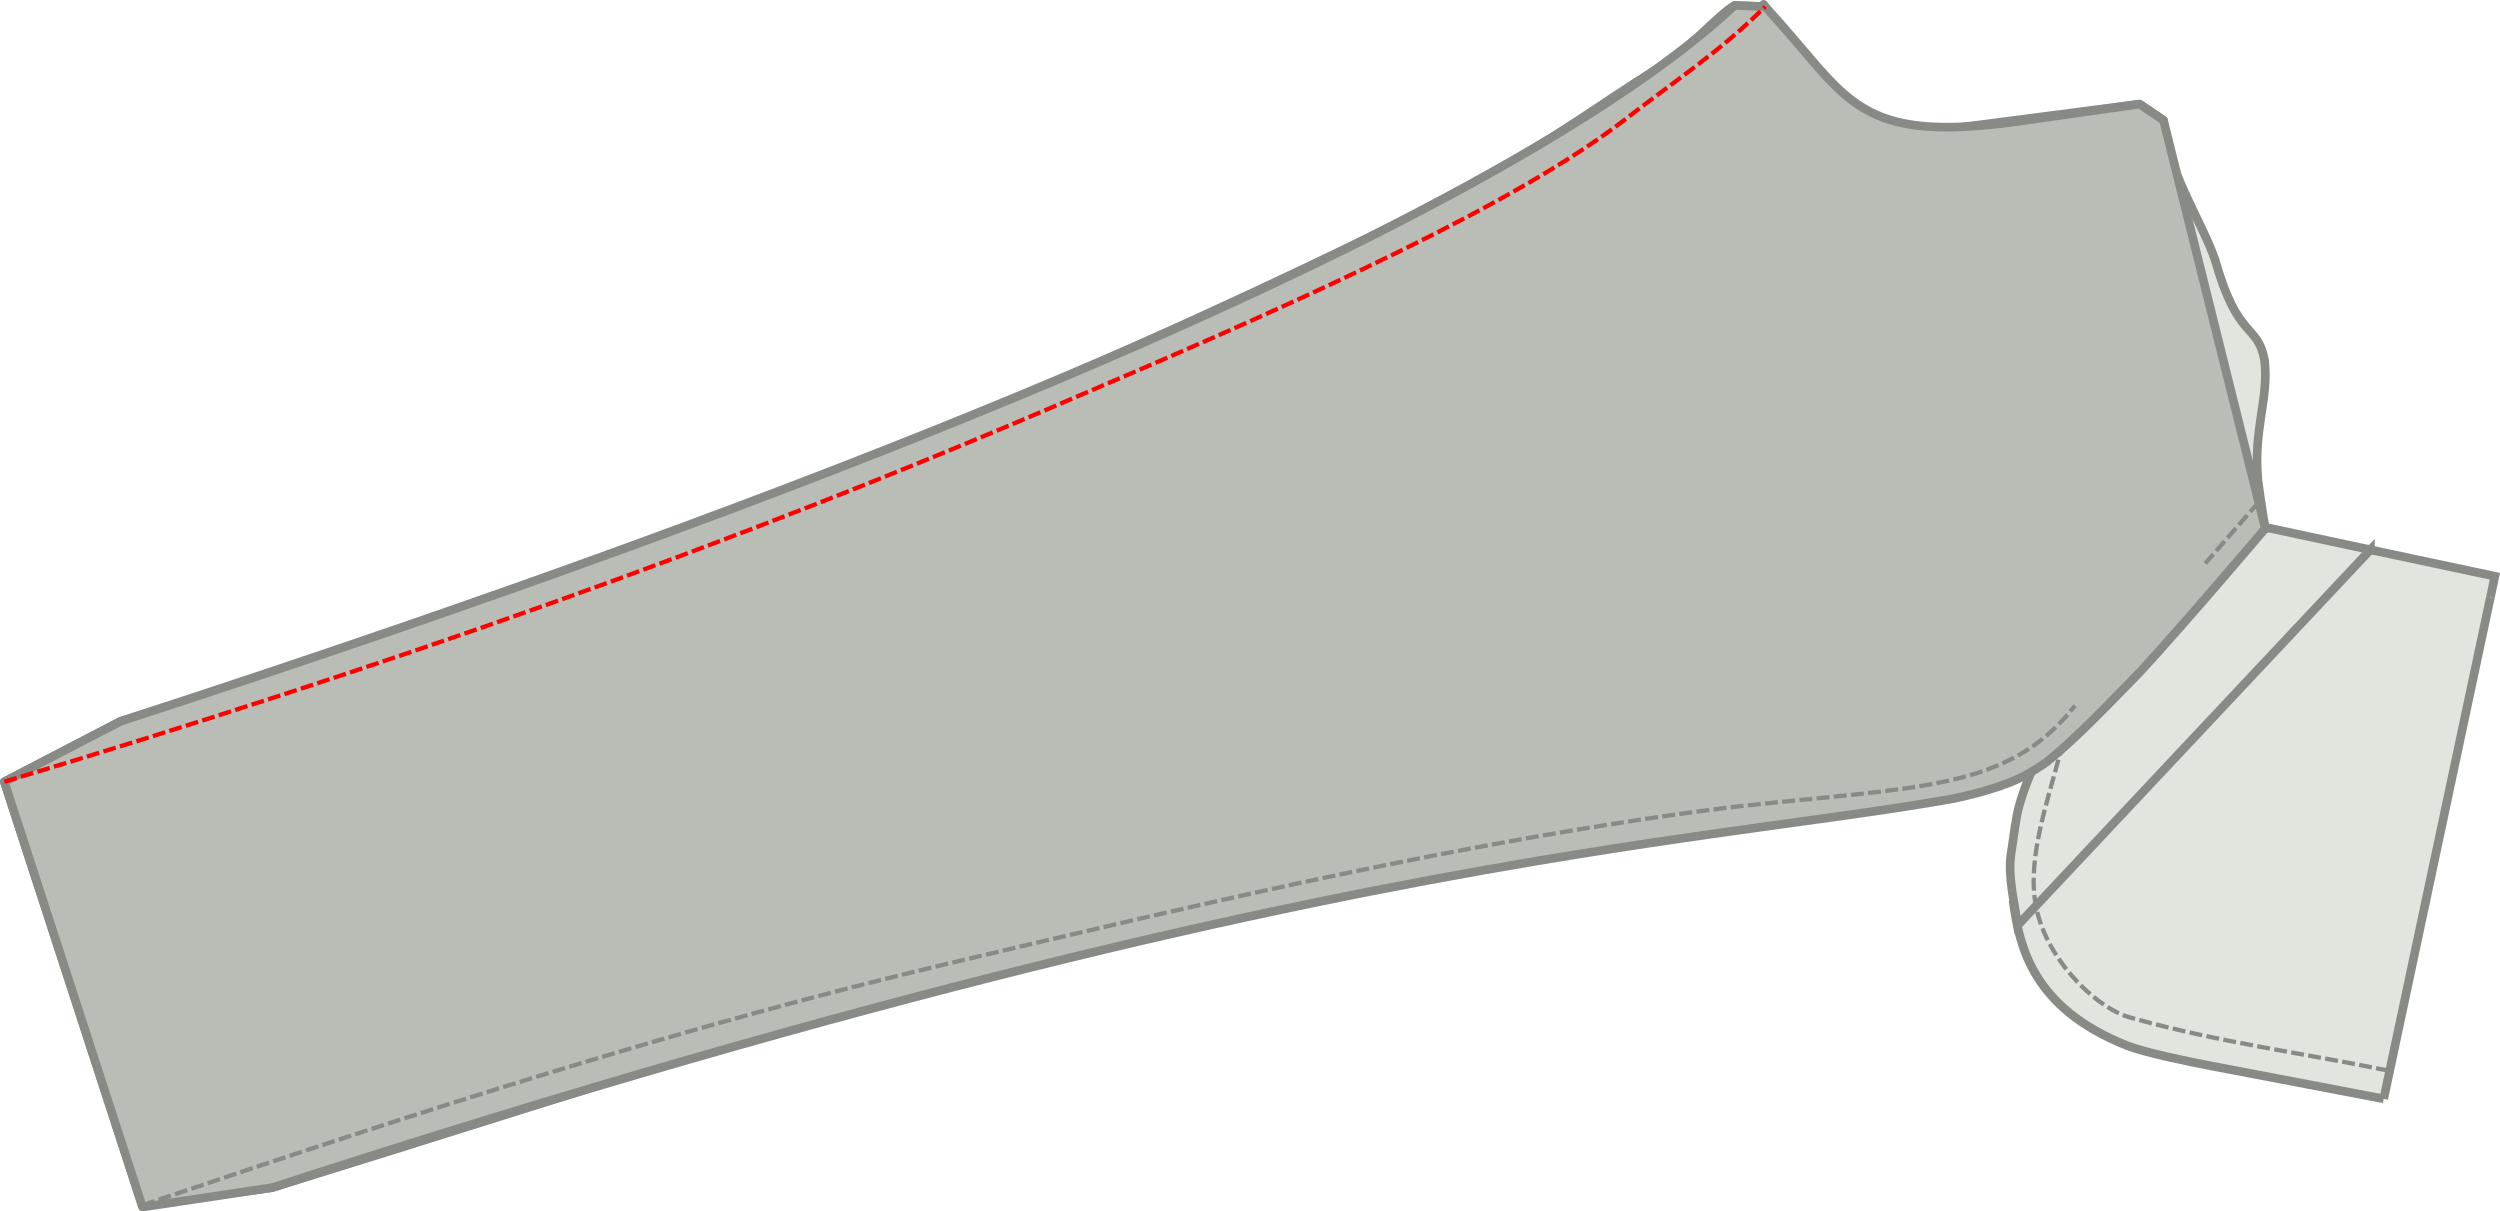 <?xml version="1.0" encoding="UTF-8" standalone="no"?>
<svg
   xmlns:dc="http://purl.org/dc/elements/1.1/"
   xmlns:cc="http://creativecommons.org/ns#"
   xmlns:rdf="http://www.w3.org/1999/02/22-rdf-syntax-ns#"
   xmlns:svg="http://www.w3.org/2000/svg"
   xmlns="http://www.w3.org/2000/svg"
   xmlns:sodipodi="http://sodipodi.sourceforge.net/DTD/sodipodi-0.dtd"
   xmlns:inkscape="http://www.inkscape.org/namespaces/inkscape"
   width="289.615mm"
   height="140.334mm"
   viewBox="0 0 289.615 140.334"
   version="1.1"
   id="svg1192"
   inkscape:version="1.0.1 (c497b03c, 2020-09-10)"
   sodipodi:docname="step08.svg">
  <defs
     id="defs1186">
    <marker
       style="overflow:visible"
       id="marker5349"
       refX="0"
       refY="0"
       orient="auto"
       inkscape:stockid="Arrow1Send"
       inkscape:isstock="true">
      <path
         transform="matrix(-0.2,0,0,-0.2,-1.2,0)"
         style="fill:#e60000;fill-opacity:1;fill-rule:evenodd;stroke:#e60000;stroke-width:1pt;stroke-opacity:1"
         d="M 0,0 5,-5 -12.5,0 5,5 Z"
         id="path5347" />
    </marker>
    <marker
       style="overflow:visible"
       id="marker5339"
       refX="0"
       refY="0"
       orient="auto"
       inkscape:stockid="Arrow1Send"
       inkscape:isstock="true">
      <path
         transform="matrix(-0.2,0,0,-0.2,-1.2,0)"
         style="fill:#e60000;fill-opacity:1;fill-rule:evenodd;stroke:#e60000;stroke-width:1pt;stroke-opacity:1"
         d="M 0,0 5,-5 -12.5,0 5,5 Z"
         id="path5337" />
    </marker>
    <marker
       style="overflow:visible"
       id="marker5285"
       refX="0"
       refY="0"
       orient="auto"
       inkscape:stockid="Arrow1Mend"
       inkscape:isstock="true">
      <path
         transform="matrix(-0.4,0,0,-0.4,-4,0)"
         style="fill:#e60000;fill-opacity:1;fill-rule:evenodd;stroke:#e60000;stroke-width:1pt;stroke-opacity:1"
         d="M 0,0 5,-5 -12.5,0 5,5 Z"
         id="path5283" />
    </marker>
    <marker
       style="overflow:visible"
       id="marker5275"
       refX="0"
       refY="0"
       orient="auto"
       inkscape:stockid="Arrow1Mend"
       inkscape:isstock="true">
      <path
         transform="matrix(-0.4,0,0,-0.4,-4,0)"
         style="fill:#e60000;fill-opacity:1;fill-rule:evenodd;stroke:#e60000;stroke-width:1pt;stroke-opacity:1"
         d="M 0,0 5,-5 -12.5,0 5,5 Z"
         id="path5273" />
    </marker>
    <marker
       style="overflow:visible"
       id="marker5203"
       refX="0"
       refY="0"
       orient="auto"
       inkscape:stockid="Arrow1Mstart"
       inkscape:isstock="true">
      <path
         transform="matrix(0.4,0,0,0.4,4,0)"
         style="fill:#e60000;fill-opacity:1;fill-rule:evenodd;stroke:#e60000;stroke-width:1pt;stroke-opacity:1"
         d="M 0,0 5,-5 -12.5,0 5,5 Z"
         id="path5201" />
    </marker>
    <marker
       style="overflow:visible"
       id="marker5193"
       refX="0"
       refY="0"
       orient="auto"
       inkscape:stockid="Arrow1Mstart"
       inkscape:isstock="true">
      <path
         transform="matrix(0.4,0,0,0.4,4,0)"
         style="fill:#e60000;fill-opacity:1;fill-rule:evenodd;stroke:#e60000;stroke-width:1pt;stroke-opacity:1"
         d="M 0,0 5,-5 -12.5,0 5,5 Z"
         id="path5191" />
    </marker>
  </defs>
  <sodipodi:namedview
     id="base"
     pagecolor="#ffffff"
     bordercolor="#666666"
     borderopacity="1.0"
     inkscape:pageopacity="0.0"
     inkscape:pageshadow="2"
     inkscape:zoom="0.44848739"
     inkscape:cx="725.41686"
     inkscape:cy="389.46541"
     inkscape:document-units="mm"
     inkscape:current-layer="layer2"
     inkscape:document-rotation="0"
     showgrid="false"
     fit-margin-top="0"
     fit-margin-left="0"
     fit-margin-right="0"
     fit-margin-bottom="0"
     inkscape:window-width="1247"
     inkscape:window-height="806"
     inkscape:window-x="0"
     inkscape:window-y="23"
     inkscape:window-maximized="0" />
  <g
     inkscape:groupmode="layer"
     id="layer2"
     inkscape:label="Layer 2"
     transform="translate(55.602,-47.435)"
     style="display:inline">
    <path
       class="fabric sa"
       id="fs-13-7"
       d="M -24.055,185.012 C 49.791,162.155 103.009,143.707 141.183,135.353 c 10.704,-2.342 20.893,-4.962 29.165,-6.627 4.397,-0.879 5.549,-1.082 9.177,-1.604 2.579,-0.246 4.932,-0.494 9.506,-0.858 8.283,-0.073 23.293,0.032 23.293,0.032 3.5e-4,-0.008 -1.663,-0.082 -1.667,-0.113 -0.184,-0.932 -3.254,-12.135 -4.677,-23.048 -0.575,-6.088 1.3,-9.469 0.747,-14.025 v 0 c -0.824,-4.237 -3.079,-2.246 -5.695,-11.478 -1.387,-4.246 -5.809,-10.817 -6.005,-16.268 l -2.779,-1.87 -21.821,2.837 c -12.951,0.465 -15.678,-4.886 -21.547,-14.131 -0.605,-0.956 0.592,1.057 0,0 l -3.544,-0.131 c -1.984,1.106 -5.278,5.167 -8.896,7.318 -6.344,3.769 -15.321,10.837 -29.622,17.723 C 78.986,86.515 36.543,106.795 -41.609,130.985 l -13.493,7.013 15.979,49.061 z"
       style="opacity:1;fill:#e2e5de;fill-opacity:1;stroke:#888a85;stroke-width:1;stroke-linecap:round;stroke-linejoin:round;stroke-miterlimit:4;stroke-dasharray:none;stroke-dashoffset:0;stroke-opacity:1"
       sodipodi:nodetypes="ccccccccccccccccccccccc" />
    <path
       class="lining sa"
       id="fs-29-0-6"
       d="m 232.9,116.637 0.52,-2.446 -14.421,-3.067 -2.307,0.698 -39.053,40.235 c 0.741,5.068 2.23,12.158 13.174,16.511 2.017,0.802 7.144,1.856 9.813,2.365 l 19.916,3.798 v 0"
       style="fill:#e2e5de;fill-opacity:1;stroke:#888a85;stroke-width:1;stroke-miterlimit:4;stroke-dasharray:none;stroke-opacity:1"
       sodipodi:nodetypes="ccccccscc" />
    <path
       class="fabric sa"
       id="fs-32-8"
       d="m 218.999,111.124 -11.798,-2.524 -2.278,0.665 -17.691,17.445 c -2.44,2.408 -4.313,4.627 -5.781,6.959 -1.417,2.253 -2.337,4.321 -3.126,7.059 -0.442,1.535 -0.629,3.634 -0.933,5.466 -0.443,2.664 0.369,5.792 0.751,8.428 0,0 40.856,-43.499 40.856,-43.499 z"
       style="fill:#e2e5de;fill-opacity:1;stroke:#888a85;stroke-width:1;stroke-miterlimit:4;stroke-dasharray:none;stroke-opacity:1"
       sodipodi:nodetypes="cccccscccc" />
    <path
       sodipodi:type="star"
       style="fill:#888a85;fill-opacity:1;stroke:#888a85;stroke-width:8.594;stroke-linecap:round;stroke-linejoin:bevel;stroke-miterlimit:4;stroke-dasharray:none;stroke-opacity:1"
       id="path3099"
       sodipodi:sides="3"
       sodipodi:cx="42.798103"
       sodipodi:cy="126.60064"
       sodipodi:r1="3.3327425"
       sodipodi:r2="6.7609301"
       sodipodi:arg1="0.94200001"
       sodipodi:arg2="2.0959068"
       inkscape:flatsided="false"
       inkscape:rounded="0"
       inkscape:randomized="0"
       inkscape:transform-center-x="0.057292016"
       inkscape:transform-center-y="-0.33539256"
       transform="matrix(0.109,0.056,-0.057,0.095,183.198,120.975)"
       d="m 44.758,129.296 -5.35,3.155 0.075,-5.5 -0.057,-6.21 4.726,2.815 5.407,3.055 z" />
    <path
       sodipodi:type="star"
       style="fill:#888a85;fill-opacity:1;stroke:#888a85;stroke-width:8.594;stroke-linecap:round;stroke-linejoin:bevel;stroke-miterlimit:4;stroke-dasharray:none;stroke-opacity:1"
       id="path3099-1"
       sodipodi:sides="3"
       sodipodi:cx="42.798103"
       sodipodi:cy="126.60064"
       sodipodi:r1="3.3327425"
       sodipodi:r2="6.7609301"
       sodipodi:arg1="0.94200001"
       sodipodi:arg2="2.0959068"
       inkscape:flatsided="false"
       inkscape:rounded="0"
       inkscape:randomized="0"
       inkscape:transform-center-x="0.10477485"
       inkscape:transform-center-y="-0.26581795"
       transform="matrix(0.094,0.078,-0.076,0.08,208.868,97.813)"
       d="m 44.758,129.296 -5.35,3.155 0.075,-5.5 -0.057,-6.21 4.726,2.815 5.407,3.055 z" />
    <path
       style="fill:none;stroke:#888a85;stroke-width:1;stroke-linecap:butt;stroke-linejoin:miter;stroke-miterlimit:4;stroke-dasharray:none;stroke-opacity:1"
       d="m 232.9,116.637 -12.358,58.095"
       id="path929" />
    <path
       style="fill:none;stroke:#888a85;stroke-width:0.5;stroke-linecap:butt;stroke-linejoin:miter;stroke-miterlimit:4;stroke-dasharray:1.5, 0.5;stroke-dashoffset:0;stroke-opacity:1"
       d="m 221.127,171.469 c -9.92,-2.036 -19.711,-3.284 -29.76,-6.107 -3.9,-0.942 -9.354,-6.285 -10.854,-11.876 -1.669,-5.769 1.067,-12.994 2.565,-18.883"
       id="path1818"
       sodipodi:nodetypes="cccc" />
    <path
       style="fill:none;stroke:#000000;stroke-width:0.265px;stroke-linecap:butt;stroke-linejoin:miter;stroke-opacity:1"
       d="m 148.882,48.201 -16.034,14.044 -83.512,41.202 -104.439,34.551"
       id="path4372" />
  </g>
  <g
     inkscape:label="Layer 1"
     inkscape:groupmode="layer"
     id="layer1"
     transform="translate(55.602,-47.435)"
     style="display:inline">
    <path
       class="fabric sa"
       id="fs-3"
       d="M -41.609,130.985 C 47.222,102.123 94.295,80.544 119.636,66.007 134.128,57.692 141.413,51.734 145.338,48.069 l 3.544,0.131 c 2.326,2.525 4.166,4.787 5.866,6.745 0.163,0.186 0.322,0.368 0.484,0.55 4.993,5.643 9.104,7.98 23.308,5.954 l 13.709,-1.954 2.779,1.87 11.789,47.294 c 0,0 -9.139,10.798 -14.567,16.684 -6.043,6.242 -8.319,8.401 -10.813,10.411 -2.204,1.492 -3.341,2.093 -6.052,2.974 -1.519,0.493 -3.163,0.912 -4.984,1.278 -8.638,1.519 -18.594,2.713 -31.203,4.552 -5.122,0.747 -10.684,1.597 -16.776,2.622 -31.155,5.241 -76.107,14.968 -146.478,37.832 l -15.038,2.257 -16.009,-49.272 z"
       style="opacity:1;fill:#babdb6;fill-opacity:1;stroke:#888a85;stroke-width:1;stroke-linecap:round;stroke-linejoin:round;stroke-miterlimit:4;stroke-dasharray:none;stroke-dashoffset:0;stroke-opacity:1"
       sodipodi:nodetypes="ccccccccccccsccccccc" />
    <path
       style="fill:none;stroke:#888a85;stroke-width:0.5;stroke-linecap:butt;stroke-linejoin:miter;stroke-miterlimit:4;stroke-dasharray:1.5, 0.5;stroke-dashoffset:0;stroke-opacity:1"
       d="m 206.059,105.607 -6.194,7.098"
       id="path933"
       sodipodi:nodetypes="cc" />
    <path
       style="fill:none;stroke:#888a85;stroke-width:0.5;stroke-linecap:butt;stroke-linejoin:miter;stroke-miterlimit:4;stroke-dasharray:1.5, 0.5;stroke-dashoffset:0;stroke-opacity:1"
       d="m -39.124,187.059 c 31.309,-10.601 62.486,-20.742 94.083,-28.168 29.298,-6.919 59.947,-14.2 90.14,-17.969 21.843,-2.4 31.937,-1.877 39.678,-11.737"
       id="path968"
       sodipodi:nodetypes="cccc" />
    <path
       style="display:inline;fill:none;stroke:#ff0000;stroke-width:0.5;stroke-linecap:butt;stroke-linejoin:miter;stroke-miterlimit:4;stroke-dasharray:1.5, 0.5;stroke-dashoffset:0;stroke-opacity:1"
       d="M -55.102,137.998 C -11.888,125 28.513,110.968 70.13,92.96 97.068,81.485 119.917,70.972 132.325,61.527 c 5.579,-4.361 11.355,-8.105 16.558,-13.326"
       id="path4376-5"
       sodipodi:nodetypes="cccc" />
  </g>
</svg>
